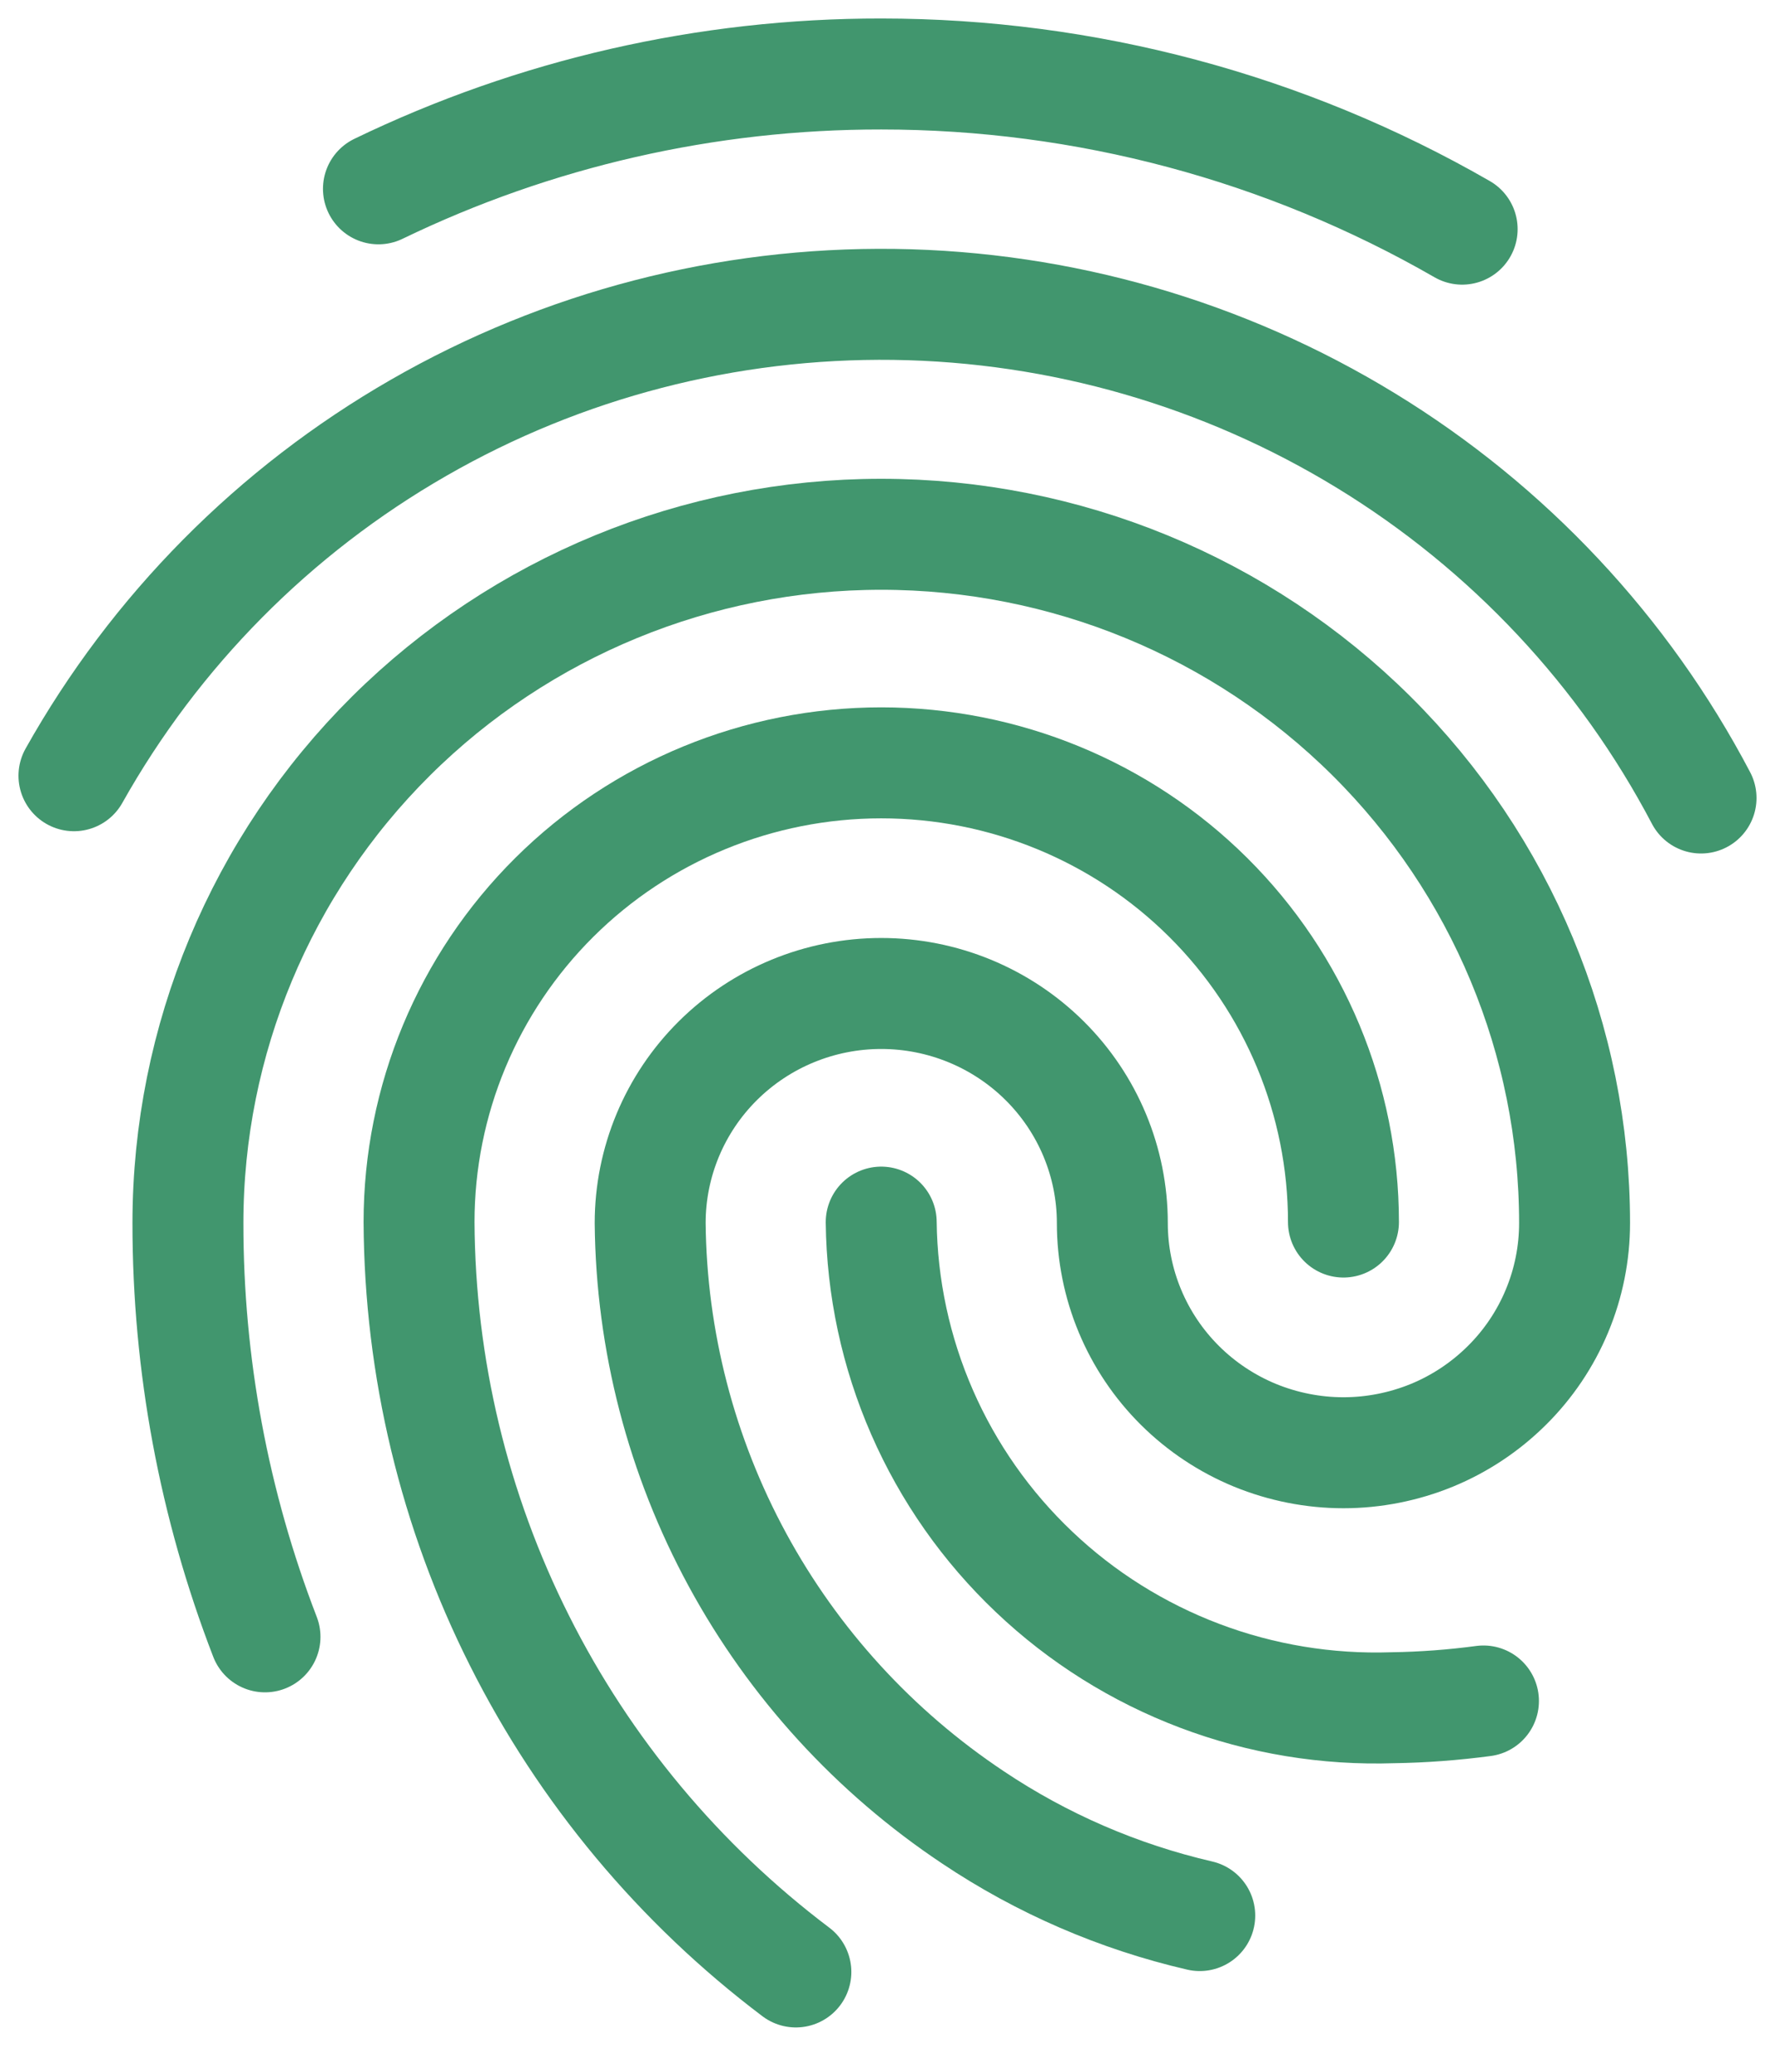 <svg width="24" height="28" viewBox="0 0 24 28" fill="none" xmlns="http://www.w3.org/2000/svg">
<path d="M5.117 2.552C7.235 1.528 9.56 0.997 11.916 1C14.674 1 17.383 1.723 19.77 3.097" stroke="#41966E" stroke-width="1.5" stroke-linecap="round" stroke-linejoin="round"/>
<path d="M23 10.785C21.957 8.799 20.392 7.13 18.471 5.956C16.55 4.782 14.346 4.145 12.09 4.114C9.835 4.084 7.613 4.659 5.661 5.781C3.708 6.902 2.098 8.528 1 10.484" stroke="#41966E" stroke-width="1.5" stroke-linecap="round" stroke-linejoin="round"/>
<path d="M10.761 26.651C9.186 25.463 7.907 23.931 7.024 22.173C6.14 20.416 5.676 18.48 5.666 16.516C5.666 14.87 6.324 13.291 7.496 12.127C8.668 10.963 10.258 10.31 11.915 10.31C13.573 10.31 15.163 10.963 16.335 12.127C17.507 13.291 18.165 14.87 18.165 16.516" stroke="#41966E" stroke-width="1.5" stroke-linecap="round" stroke-linejoin="round"/>
<path d="M11.915 16.517C11.925 17.402 12.113 18.276 12.468 19.088C12.823 19.9 13.338 20.634 13.983 21.245C14.627 21.857 15.389 22.334 16.222 22.649C17.055 22.964 17.943 23.11 18.834 23.08C19.243 23.074 19.652 23.043 20.058 22.989" stroke="#41966E" stroke-width="1.5" stroke-linecap="round" stroke-linejoin="round"/>
<path d="M3.583 22.122C2.893 20.337 2.54 18.442 2.541 16.53C2.541 14.061 3.529 11.693 5.287 9.947C7.045 8.202 9.429 7.221 11.915 7.221C14.402 7.221 16.786 8.202 18.544 9.947C20.302 11.693 21.29 14.061 21.29 16.53C21.29 16.938 21.209 17.342 21.052 17.718C20.895 18.095 20.665 18.437 20.374 18.725C20.084 19.013 19.74 19.242 19.361 19.398C18.982 19.553 18.575 19.634 18.165 19.634C17.755 19.634 17.348 19.553 16.969 19.398C16.59 19.242 16.245 19.013 15.955 18.725C15.665 18.437 15.435 18.095 15.278 17.718C15.121 17.342 15.04 16.938 15.04 16.53C15.04 15.707 14.711 14.918 14.125 14.336C13.539 13.754 12.744 13.427 11.915 13.427C11.087 13.427 10.292 13.754 9.706 14.336C9.12 14.918 8.791 15.707 8.791 16.53C8.806 18.12 9.212 19.683 9.972 21.082C10.732 22.481 11.824 23.675 13.154 24.561C14.087 25.186 15.127 25.636 16.222 25.889" stroke="#41966E" stroke-width="1.5" stroke-linecap="round" stroke-linejoin="round"/>
</svg>
